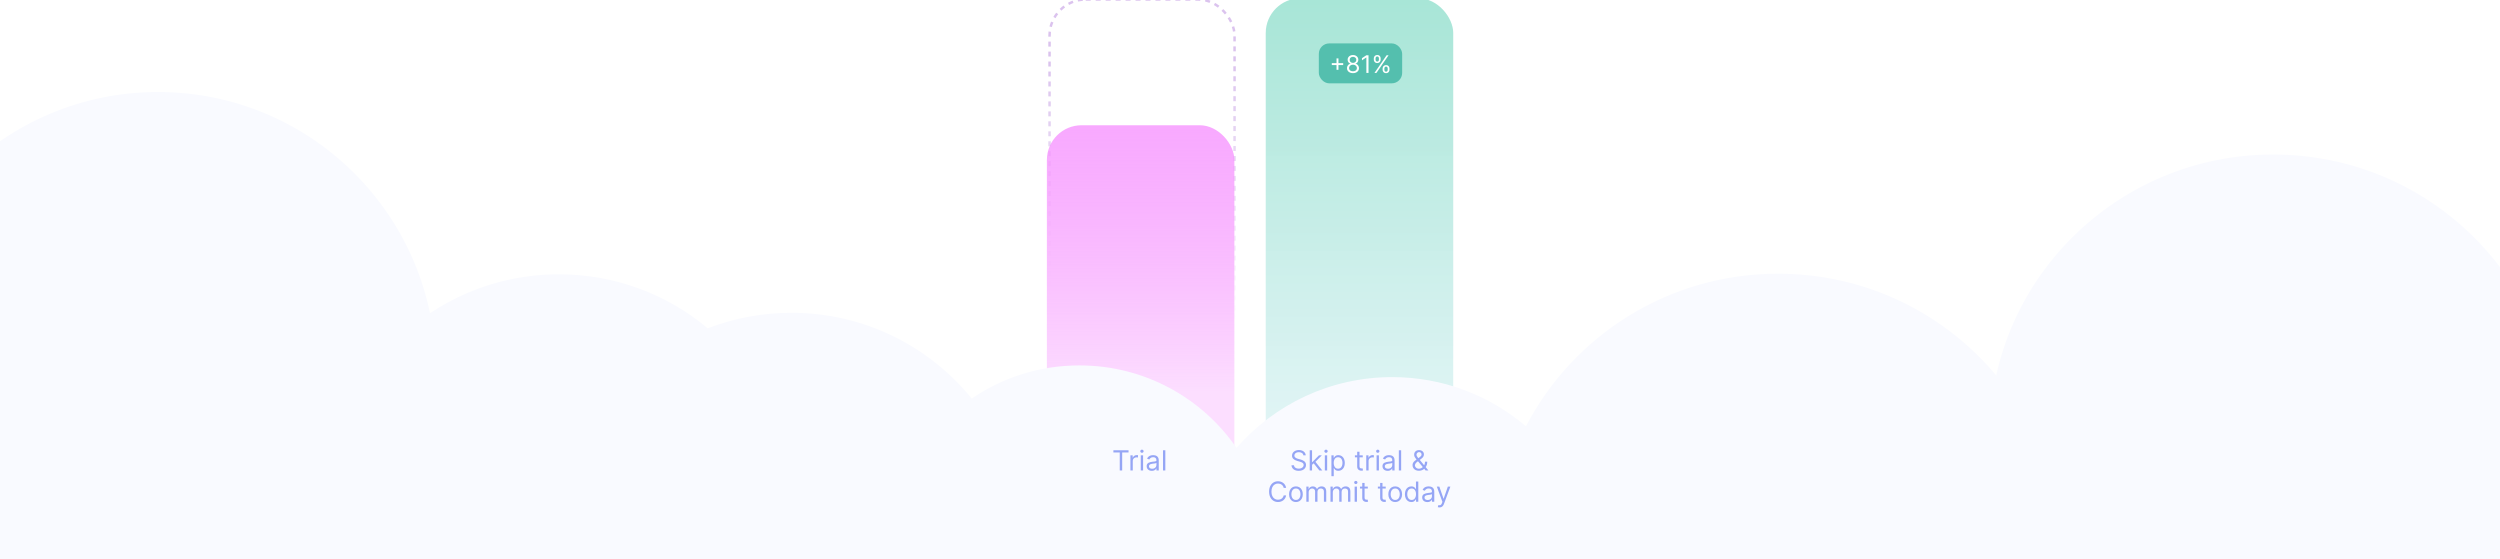 <svg width="1440" height="322" viewBox="0 0 1440 322" fill="none" xmlns="http://www.w3.org/2000/svg">
    <g clip-path="url(#clip0_421_5)">
        <rect x="604.541" y="-0.282" width="106.563" height="278.563" rx="20.83" stroke="url(#paint0_linear_421_5)" stroke-width="1.437" stroke-dasharray="2.87 2.87"/>
        <rect x="603" y="72.137" width="108" height="206" rx="20" fill="url(#paint1_linear_421_5)"/>
        <rect x="729.061" y="-1" width="108" height="280" rx="20" fill="url(#paint2_linear_421_5)"/>
        <rect x="759.645" y="25" width="48" height="23" rx="6" fill="#54BFAE"/>
        <path d="M769.832 40.21V33.648H770.946V40.21H769.832ZM767.108 37.486V36.372H773.671V37.486H767.108ZM779.319 42.139C778.637 42.139 778.034 42.018 777.51 41.776C776.989 41.531 776.583 41.195 776.292 40.767C776 40.336 775.856 39.846 775.859 39.295C775.856 38.865 775.94 38.467 776.113 38.102C776.285 37.734 776.52 37.428 776.819 37.182C777.12 36.934 777.457 36.776 777.828 36.71V36.651C777.341 36.525 776.953 36.251 776.665 35.83C776.376 35.406 776.234 34.924 776.237 34.383C776.234 33.867 776.365 33.404 776.63 32.996C776.895 32.589 777.26 32.267 777.724 32.032C778.191 31.797 778.723 31.679 779.319 31.679C779.909 31.679 780.436 31.797 780.9 32.032C781.364 32.267 781.729 32.589 781.994 32.996C782.263 33.404 782.399 33.867 782.402 34.383C782.399 34.924 782.251 35.406 781.959 35.83C781.671 36.251 781.288 36.525 780.811 36.651V36.71C781.179 36.776 781.51 36.934 781.805 37.182C782.1 37.428 782.336 37.734 782.511 38.102C782.687 38.467 782.776 38.865 782.78 39.295C782.776 39.846 782.627 40.336 782.332 40.767C782.041 41.195 781.635 41.531 781.114 41.776C780.597 42.018 779.999 42.139 779.319 42.139ZM779.319 41.045C779.78 41.045 780.178 40.971 780.513 40.822C780.847 40.673 781.106 40.462 781.288 40.19C781.471 39.919 781.563 39.6 781.567 39.236C781.563 38.851 781.464 38.512 781.268 38.217C781.073 37.922 780.806 37.69 780.468 37.521C780.133 37.352 779.75 37.267 779.319 37.267C778.885 37.267 778.498 37.352 778.156 37.521C777.818 37.69 777.551 37.922 777.356 38.217C777.163 38.512 777.069 38.851 777.072 39.236C777.069 39.6 777.157 39.919 777.336 40.19C777.518 40.462 777.778 40.673 778.116 40.822C778.454 40.971 778.855 41.045 779.319 41.045ZM779.319 36.213C779.684 36.213 780.007 36.14 780.289 35.994C780.574 35.849 780.798 35.645 780.96 35.383C781.123 35.121 781.205 34.814 781.209 34.463C781.205 34.118 781.124 33.818 780.965 33.563C780.806 33.305 780.586 33.106 780.304 32.967C780.022 32.824 779.694 32.753 779.319 32.753C778.938 32.753 778.605 32.824 778.32 32.967C778.035 33.106 777.815 33.305 777.659 33.563C777.503 33.818 777.427 34.118 777.43 34.463C777.427 34.814 777.505 35.121 777.664 35.383C777.826 35.645 778.05 35.849 778.335 35.994C778.62 36.14 778.948 36.213 779.319 36.213ZM788.265 31.818V42H787.032V33.111H786.972L784.486 34.761V33.508L787.032 31.818H788.265ZM796.383 40.091V39.554C796.383 39.183 796.459 38.843 796.612 38.535C796.768 38.223 796.993 37.975 797.288 37.789C797.586 37.6 797.948 37.506 798.372 37.506C798.803 37.506 799.164 37.6 799.456 37.789C799.747 37.975 799.968 38.223 800.117 38.535C800.266 38.843 800.341 39.183 800.341 39.554V40.091C800.341 40.462 800.264 40.803 800.112 41.115C799.963 41.423 799.741 41.672 799.446 41.861C799.154 42.046 798.796 42.139 798.372 42.139C797.941 42.139 797.578 42.046 797.283 41.861C796.988 41.672 796.764 41.423 796.612 41.115C796.459 40.803 796.383 40.462 796.383 40.091ZM797.397 39.554V40.091C797.397 40.399 797.47 40.676 797.616 40.921C797.762 41.163 798.014 41.284 798.372 41.284C798.72 41.284 798.965 41.163 799.108 40.921C799.253 40.676 799.326 40.399 799.326 40.091V39.554C799.326 39.246 799.257 38.971 799.118 38.729C798.978 38.483 798.73 38.361 798.372 38.361C798.024 38.361 797.774 38.483 797.621 38.729C797.472 38.971 797.397 39.246 797.397 39.554ZM791.312 34.264V33.727C791.312 33.356 791.388 33.016 791.541 32.708C791.697 32.397 791.922 32.148 792.217 31.962C792.515 31.773 792.877 31.679 793.301 31.679C793.732 31.679 794.093 31.773 794.385 31.962C794.676 32.148 794.897 32.397 795.046 32.708C795.195 33.016 795.27 33.356 795.27 33.727V34.264C795.27 34.635 795.193 34.977 795.041 35.288C794.892 35.597 794.67 35.845 794.375 36.034C794.083 36.22 793.725 36.312 793.301 36.312C792.87 36.312 792.507 36.22 792.212 36.034C791.917 35.845 791.693 35.597 791.541 35.288C791.388 34.977 791.312 34.635 791.312 34.264ZM792.326 33.727V34.264C792.326 34.572 792.399 34.849 792.545 35.094C792.691 35.336 792.943 35.457 793.301 35.457C793.649 35.457 793.894 35.336 794.037 35.094C794.182 34.849 794.255 34.572 794.255 34.264V33.727C794.255 33.419 794.186 33.144 794.047 32.902C793.907 32.657 793.659 32.534 793.301 32.534C792.953 32.534 792.703 32.657 792.55 32.902C792.401 33.144 792.326 33.419 792.326 33.727ZM791.69 42L798.69 31.818H799.824L792.824 42H791.69Z" fill="white"/>
        <g filter="url(#filter0_d_421_5)">
            <path fill-rule="evenodd" clip-rule="evenodd" d="M1024.17 482.202C1114.38 482.202 1187.51 409.55 1187.51 319.928C1187.51 230.307 1114.38 157.655 1024.17 157.655C960.938 157.655 906.099 193.348 878.953 245.559C858.143 227.873 831.254 217.214 801.892 217.214C766.181 217.214 734.126 232.983 712.22 257.983C692.519 229.307 659.337 210.479 621.723 210.479C598.707 210.479 577.35 217.529 559.726 229.571C535.18 199.425 497.772 180.17 455.867 180.17C438.875 180.17 422.623 183.336 407.668 189.11C384.435 169.688 354.515 157.999 321.865 157.999C247.934 157.999 188.001 217.932 188.001 291.863C188.001 365.794 247.934 425.727 321.865 425.727C338.856 425.727 355.109 422.561 370.064 416.787C393.297 436.209 423.217 447.898 455.867 447.898C494.826 447.898 529.898 431.255 554.361 404.691C572.934 419.103 596.318 427.692 621.723 427.692C651.339 427.692 678.207 416.02 697.91 397.059C718.474 433.455 757.337 458.001 801.892 458.001C838.154 458.001 870.644 441.743 892.569 416.072C922.308 456.18 970.179 482.202 1024.17 482.202Z" fill="#F9FAFF"/>
        </g>
        <rect x="406.193" y="321.611" width="626.422" height="294.669" fill="url(#paint3_linear_421_5)"/>
        <path d="M750.742 262.273C750.674 261.698 750.398 261.251 749.913 260.933C749.428 260.614 748.833 260.455 748.129 260.455C747.614 260.455 747.163 260.539 746.777 260.705C746.394 260.872 746.095 261.101 745.879 261.393C745.667 261.684 745.561 262.016 745.561 262.387C745.561 262.698 745.634 262.965 745.782 263.188C745.934 263.408 746.127 263.592 746.362 263.739C746.597 263.883 746.843 264.003 747.1 264.097C747.358 264.188 747.595 264.262 747.811 264.319L748.992 264.637C749.295 264.717 749.633 264.826 750.004 264.967C750.379 265.107 750.737 265.298 751.078 265.541C751.422 265.779 751.706 266.086 751.93 266.461C752.153 266.836 752.265 267.296 752.265 267.842C752.265 268.47 752.1 269.039 751.771 269.546C751.445 270.054 750.968 270.457 750.339 270.756C749.714 271.056 748.955 271.205 748.061 271.205C747.227 271.205 746.506 271.071 745.896 270.802C745.29 270.533 744.813 270.158 744.464 269.677C744.119 269.196 743.924 268.637 743.879 268.001H745.333C745.371 268.44 745.519 268.804 745.777 269.092C746.038 269.376 746.367 269.588 746.765 269.728C747.167 269.864 747.599 269.933 748.061 269.933C748.599 269.933 749.081 269.845 749.509 269.671C749.938 269.493 750.277 269.247 750.527 268.933C750.777 268.614 750.902 268.243 750.902 267.819C750.902 267.433 750.794 267.118 750.578 266.876C750.362 266.633 750.078 266.436 749.725 266.285C749.373 266.133 748.992 266.001 748.583 265.887L747.152 265.478C746.242 265.217 745.523 264.844 744.992 264.359C744.462 263.874 744.197 263.239 744.197 262.455C744.197 261.804 744.373 261.236 744.725 260.751C745.081 260.262 745.559 259.883 746.157 259.614C746.759 259.342 747.432 259.205 748.174 259.205C748.924 259.205 749.591 259.34 750.174 259.609C750.758 259.874 751.22 260.237 751.561 260.7C751.905 261.162 752.087 261.686 752.106 262.273H750.742ZM755.65 267.819L755.627 266.16H755.9L759.718 262.273H761.377L757.309 266.387H757.196L755.65 267.819ZM754.4 271.001V259.364H755.741V271.001H754.4ZM759.946 271.001L756.536 266.683L757.491 265.751L761.65 271.001H759.946ZM763.103 271.001V262.273H764.444V271.001H763.103ZM763.785 260.819C763.524 260.819 763.298 260.73 763.109 260.552C762.923 260.374 762.831 260.16 762.831 259.91C762.831 259.66 762.923 259.446 763.109 259.268C763.298 259.09 763.524 259.001 763.785 259.001C764.046 259.001 764.27 259.09 764.456 259.268C764.645 259.446 764.74 259.66 764.74 259.91C764.74 260.16 764.645 260.374 764.456 260.552C764.27 260.73 764.046 260.819 763.785 260.819ZM766.9 274.273V262.273H768.196V263.66H768.355C768.453 263.508 768.59 263.315 768.764 263.08C768.942 262.842 769.196 262.63 769.525 262.444C769.858 262.255 770.309 262.16 770.877 262.16C771.612 262.16 772.26 262.344 772.821 262.711C773.381 263.078 773.819 263.599 774.133 264.273C774.447 264.948 774.605 265.743 774.605 266.66C774.605 267.584 774.447 268.385 774.133 269.063C773.819 269.737 773.383 270.26 772.826 270.631C772.269 270.999 771.627 271.183 770.9 271.183C770.34 271.183 769.891 271.09 769.554 270.904C769.216 270.715 768.957 270.501 768.775 270.262C768.593 270.02 768.453 269.819 768.355 269.66H768.241V274.273H766.9ZM768.218 266.637C768.218 267.296 768.315 267.878 768.508 268.381C768.701 268.881 768.983 269.273 769.355 269.558C769.726 269.838 770.18 269.978 770.718 269.978C771.279 269.978 771.747 269.83 772.122 269.535C772.501 269.236 772.785 268.834 772.974 268.33C773.167 267.823 773.264 267.258 773.264 266.637C773.264 266.023 773.169 265.47 772.98 264.978C772.794 264.482 772.512 264.09 772.133 263.802C771.758 263.51 771.286 263.364 770.718 263.364C770.173 263.364 769.715 263.503 769.343 263.779C768.972 264.052 768.692 264.434 768.502 264.927C768.313 265.416 768.218 265.986 768.218 266.637ZM784.946 262.273V263.41H780.423V262.273H784.946ZM781.741 260.183H783.082V268.501C783.082 268.88 783.137 269.164 783.247 269.353C783.36 269.539 783.504 269.664 783.679 269.728C783.857 269.789 784.044 269.819 784.241 269.819C784.389 269.819 784.51 269.811 784.605 269.796C784.699 269.777 784.775 269.762 784.832 269.751L785.105 270.955C785.014 270.989 784.887 271.023 784.724 271.058C784.561 271.095 784.355 271.114 784.105 271.114C783.726 271.114 783.355 271.033 782.991 270.87C782.631 270.707 782.332 270.459 782.093 270.126C781.858 269.792 781.741 269.372 781.741 268.864V260.183ZM786.963 271.001V262.273H788.258V263.592H788.349C788.508 263.16 788.796 262.809 789.213 262.541C789.629 262.272 790.099 262.137 790.622 262.137C790.72 262.137 790.843 262.139 790.991 262.143C791.139 262.147 791.251 262.152 791.326 262.16V263.523C791.281 263.512 791.177 263.495 791.014 263.472C790.855 263.446 790.686 263.433 790.508 263.433C790.084 263.433 789.705 263.522 789.372 263.7C789.042 263.874 788.781 264.116 788.588 264.427C788.398 264.734 788.304 265.084 788.304 265.478V271.001H786.963ZM792.916 271.001V262.273H794.257V271.001H792.916ZM793.598 260.819C793.336 260.819 793.111 260.73 792.921 260.552C792.736 260.374 792.643 260.16 792.643 259.91C792.643 259.66 792.736 259.446 792.921 259.268C793.111 259.09 793.336 259.001 793.598 259.001C793.859 259.001 794.082 259.09 794.268 259.268C794.457 259.446 794.552 259.66 794.552 259.91C794.552 260.16 794.457 260.374 794.268 260.552C794.082 260.73 793.859 260.819 793.598 260.819ZM799.281 271.205C798.728 271.205 798.226 271.101 797.775 270.893C797.324 270.681 796.966 270.376 796.701 269.978C796.436 269.576 796.304 269.092 796.304 268.523C796.304 268.023 796.402 267.618 796.599 267.308C796.796 266.993 797.059 266.747 797.389 266.569C797.718 266.391 798.082 266.258 798.48 266.171C798.881 266.08 799.285 266.008 799.69 265.955C800.22 265.887 800.65 265.836 800.98 265.802C801.313 265.764 801.555 265.701 801.707 265.614C801.862 265.527 801.94 265.376 801.94 265.16V265.114C801.94 264.554 801.786 264.118 801.48 263.808C801.177 263.497 800.716 263.342 800.099 263.342C799.459 263.342 798.957 263.482 798.593 263.762C798.23 264.042 797.974 264.342 797.826 264.66L796.554 264.205C796.781 263.675 797.084 263.262 797.463 262.967C797.845 262.667 798.262 262.459 798.713 262.342C799.167 262.22 799.614 262.16 800.054 262.16C800.334 262.16 800.656 262.194 801.019 262.262C801.387 262.326 801.741 262.461 802.082 262.666C802.427 262.87 802.713 263.179 802.94 263.592C803.167 264.005 803.281 264.558 803.281 265.251V271.001H801.94V269.819H801.872C801.781 270.008 801.629 270.211 801.417 270.427C801.205 270.643 800.923 270.826 800.571 270.978C800.218 271.13 799.788 271.205 799.281 271.205ZM799.485 270.001C800.016 270.001 800.463 269.897 800.826 269.688C801.194 269.48 801.47 269.211 801.656 268.881C801.845 268.552 801.94 268.205 801.94 267.842V266.614C801.883 266.683 801.758 266.745 801.565 266.802C801.376 266.855 801.156 266.902 800.906 266.944C800.66 266.982 800.419 267.016 800.184 267.046C799.953 267.073 799.766 267.095 799.622 267.114C799.273 267.16 798.947 267.234 798.644 267.336C798.345 267.434 798.103 267.584 797.917 267.785C797.735 267.982 797.644 268.251 797.644 268.592C797.644 269.058 797.817 269.41 798.161 269.648C798.51 269.883 798.951 270.001 799.485 270.001ZM807.069 259.364V271.001H805.728V259.364H807.069ZM817.321 271.16C816.555 271.16 815.896 271.02 815.343 270.739C814.79 270.459 814.364 270.075 814.065 269.586C813.766 269.097 813.616 268.539 813.616 267.91C813.616 267.425 813.718 266.995 813.923 266.62C814.131 266.241 814.417 265.891 814.781 265.569C815.148 265.243 815.571 264.917 816.048 264.592L817.73 263.342C818.059 263.126 818.322 262.895 818.519 262.648C818.72 262.402 818.821 262.08 818.821 261.683C818.821 261.387 818.69 261.101 818.429 260.825C818.171 260.548 817.832 260.41 817.411 260.41C817.116 260.41 816.855 260.486 816.627 260.637C816.404 260.785 816.228 260.974 816.099 261.205C815.974 261.433 815.911 261.667 815.911 261.91C815.911 262.183 815.985 262.459 816.133 262.739C816.285 263.016 816.476 263.3 816.707 263.592C816.942 263.88 817.184 264.175 817.434 264.478L822.775 271.001H821.161L816.752 265.683C816.343 265.19 815.972 264.743 815.639 264.342C815.305 263.94 815.04 263.544 814.843 263.154C814.646 262.764 814.548 262.342 814.548 261.887C814.548 261.364 814.663 260.906 814.894 260.512C815.129 260.114 815.457 259.806 815.877 259.586C816.302 259.362 816.798 259.251 817.366 259.251C817.949 259.251 818.451 259.364 818.872 259.592C819.292 259.815 819.616 260.112 819.843 260.484C820.071 260.851 820.184 261.251 820.184 261.683C820.184 262.239 820.046 262.722 819.769 263.131C819.493 263.541 819.116 263.921 818.639 264.273L816.321 266.001C815.798 266.387 815.444 266.762 815.258 267.126C815.072 267.489 814.98 267.751 814.98 267.91C814.98 268.273 815.074 268.612 815.264 268.927C815.453 269.241 815.72 269.495 816.065 269.688C816.41 269.881 816.813 269.978 817.275 269.978C817.715 269.978 818.143 269.885 818.559 269.7C818.976 269.51 819.353 269.237 819.69 268.881C820.031 268.525 820.3 268.097 820.497 267.597C820.697 267.097 820.798 266.535 820.798 265.91H822.093C822.093 266.683 822.004 267.313 821.826 267.802C821.648 268.291 821.447 268.673 821.224 268.95C821.001 269.226 820.821 269.433 820.684 269.569C820.639 269.626 820.597 269.683 820.559 269.739C820.521 269.796 820.48 269.853 820.434 269.91C820.059 270.33 819.586 270.645 819.014 270.853C818.442 271.058 817.877 271.16 817.321 271.16ZM740.813 281.001H739.404C739.32 280.595 739.175 280.239 738.966 279.933C738.762 279.626 738.512 279.368 738.216 279.16C737.925 278.948 737.601 278.789 737.245 278.683C736.889 278.576 736.517 278.523 736.131 278.523C735.426 278.523 734.788 278.701 734.216 279.058C733.648 279.414 733.195 279.938 732.858 280.631C732.525 281.325 732.358 282.175 732.358 283.183C732.358 284.19 732.525 285.041 732.858 285.734C733.195 286.427 733.648 286.951 734.216 287.308C734.788 287.664 735.426 287.842 736.131 287.842C736.517 287.842 736.889 287.789 737.245 287.683C737.601 287.576 737.925 287.419 738.216 287.211C738.512 286.999 738.762 286.739 738.966 286.433C739.175 286.122 739.32 285.766 739.404 285.364H740.813C740.707 285.959 740.514 286.491 740.233 286.961C739.953 287.431 739.604 287.83 739.188 288.16C738.771 288.486 738.303 288.734 737.784 288.904C737.269 289.075 736.718 289.16 736.131 289.16C735.139 289.16 734.256 288.917 733.483 288.433C732.71 287.948 732.103 287.258 731.659 286.364C731.216 285.47 730.995 284.41 730.995 283.183C730.995 281.955 731.216 280.895 731.659 280.001C732.103 279.107 732.71 278.417 733.483 277.933C734.256 277.448 735.139 277.205 736.131 277.205C736.718 277.205 737.269 277.291 737.784 277.461C738.303 277.631 738.771 277.881 739.188 278.211C739.604 278.537 739.953 278.934 740.233 279.404C740.514 279.87 740.707 280.402 740.813 281.001ZM746.453 289.183C745.666 289.183 744.974 288.995 744.38 288.62C743.789 288.245 743.326 287.72 742.993 287.046C742.664 286.372 742.499 285.584 742.499 284.683C742.499 283.773 742.664 282.98 742.993 282.302C743.326 281.624 743.789 281.097 744.38 280.722C744.974 280.347 745.666 280.16 746.453 280.16C747.241 280.16 747.931 280.347 748.522 280.722C749.116 281.097 749.578 281.624 749.908 282.302C750.241 282.98 750.408 283.773 750.408 284.683C750.408 285.584 750.241 286.372 749.908 287.046C749.578 287.72 749.116 288.245 748.522 288.62C747.931 288.995 747.241 289.183 746.453 289.183ZM746.453 287.978C747.052 287.978 747.544 287.825 747.931 287.518C748.317 287.211 748.603 286.808 748.789 286.308C748.974 285.808 749.067 285.266 749.067 284.683C749.067 284.099 748.974 283.556 748.789 283.052C748.603 282.548 748.317 282.141 747.931 281.83C747.544 281.52 747.052 281.364 746.453 281.364C745.855 281.364 745.362 281.52 744.976 281.83C744.59 282.141 744.304 282.548 744.118 283.052C743.933 283.556 743.84 284.099 743.84 284.683C743.84 285.266 743.933 285.808 744.118 286.308C744.304 286.808 744.59 287.211 744.976 287.518C745.362 287.825 745.855 287.978 746.453 287.978ZM752.455 289.001V280.273H753.75V281.637H753.864C754.046 281.171 754.339 280.809 754.745 280.552C755.15 280.291 755.637 280.16 756.205 280.16C756.781 280.16 757.26 280.291 757.642 280.552C758.029 280.809 758.33 281.171 758.546 281.637H758.637C758.86 281.186 759.195 280.828 759.642 280.563C760.089 280.294 760.625 280.16 761.25 280.16C762.031 280.16 762.669 280.404 763.165 280.893C763.661 281.378 763.909 282.133 763.909 283.16V289.001H762.568V283.16C762.568 282.516 762.392 282.056 762.04 281.779C761.688 281.503 761.273 281.364 760.796 281.364C760.182 281.364 759.707 281.55 759.37 281.921C759.032 282.289 758.864 282.755 758.864 283.319V289.001H757.5V283.023C757.5 282.527 757.339 282.128 757.017 281.825C756.695 281.518 756.281 281.364 755.773 281.364C755.425 281.364 755.099 281.457 754.796 281.643C754.496 281.828 754.254 282.086 754.068 282.416C753.887 282.741 753.796 283.118 753.796 283.546V289.001H752.455ZM766.361 289.001V280.273H767.657V281.637H767.77C767.952 281.171 768.246 280.809 768.651 280.552C769.056 280.291 769.543 280.16 770.111 280.16C770.687 280.16 771.166 280.291 771.549 280.552C771.935 280.809 772.236 281.171 772.452 281.637H772.543C772.766 281.186 773.102 280.828 773.549 280.563C773.996 280.294 774.532 280.16 775.157 280.16C775.937 280.16 776.575 280.404 777.071 280.893C777.568 281.378 777.816 282.133 777.816 283.16V289.001H776.475V283.16C776.475 282.516 776.299 282.056 775.946 281.779C775.594 281.503 775.179 281.364 774.702 281.364C774.088 281.364 773.613 281.55 773.276 281.921C772.939 282.289 772.77 282.755 772.77 283.319V289.001H771.407V283.023C771.407 282.527 771.246 282.128 770.924 281.825C770.602 281.518 770.187 281.364 769.679 281.364C769.331 281.364 769.005 281.457 768.702 281.643C768.403 281.828 768.16 282.086 767.975 282.416C767.793 282.741 767.702 283.118 767.702 283.546V289.001H766.361ZM780.267 289.001V280.273H781.608V289.001H780.267ZM780.949 278.819C780.688 278.819 780.462 278.73 780.273 278.552C780.087 278.374 779.995 278.16 779.995 277.91C779.995 277.66 780.087 277.446 780.273 277.268C780.462 277.09 780.688 277.001 780.949 277.001C781.21 277.001 781.434 277.09 781.62 277.268C781.809 277.446 781.904 277.66 781.904 277.91C781.904 278.16 781.809 278.374 781.62 278.552C781.434 278.73 781.21 278.819 780.949 278.819ZM787.86 280.273V281.41H783.337V280.273H787.86ZM784.655 278.183H785.996V286.501C785.996 286.88 786.051 287.164 786.161 287.353C786.274 287.539 786.418 287.664 786.593 287.728C786.771 287.789 786.958 287.819 787.155 287.819C787.303 287.819 787.424 287.811 787.519 287.796C787.613 287.777 787.689 287.762 787.746 287.751L788.019 288.955C787.928 288.989 787.801 289.023 787.638 289.058C787.475 289.095 787.269 289.114 787.019 289.114C786.64 289.114 786.269 289.033 785.905 288.87C785.545 288.707 785.246 288.459 785.007 288.126C784.773 287.792 784.655 287.372 784.655 286.864V278.183ZM798.172 280.273V281.41H793.649V280.273H798.172ZM794.968 278.183H796.309V286.501C796.309 286.88 796.363 287.164 796.473 287.353C796.587 287.539 796.731 287.664 796.905 287.728C797.083 287.789 797.271 287.819 797.468 287.819C797.615 287.819 797.737 287.811 797.831 287.796C797.926 287.777 798.002 287.762 798.059 287.751L798.331 288.955C798.24 288.989 798.113 289.023 797.951 289.058C797.788 289.095 797.581 289.114 797.331 289.114C796.952 289.114 796.581 289.033 796.218 288.87C795.858 288.707 795.559 288.459 795.32 288.126C795.085 287.792 794.968 287.372 794.968 286.864V278.183ZM803.641 289.183C802.853 289.183 802.162 288.995 801.567 288.62C800.976 288.245 800.514 287.72 800.181 287.046C799.851 286.372 799.686 285.584 799.686 284.683C799.686 283.773 799.851 282.98 800.181 282.302C800.514 281.624 800.976 281.097 801.567 280.722C802.162 280.347 802.853 280.16 803.641 280.16C804.429 280.16 805.118 280.347 805.709 280.722C806.304 281.097 806.766 281.624 807.095 282.302C807.429 282.98 807.595 283.773 807.595 284.683C807.595 285.584 807.429 286.372 807.095 287.046C806.766 287.72 806.304 288.245 805.709 288.62C805.118 288.995 804.429 289.183 803.641 289.183ZM803.641 287.978C804.239 287.978 804.732 287.825 805.118 287.518C805.505 287.211 805.791 286.808 805.976 286.308C806.162 285.808 806.255 285.266 806.255 284.683C806.255 284.099 806.162 283.556 805.976 283.052C805.791 282.548 805.505 282.141 805.118 281.83C804.732 281.52 804.239 281.364 803.641 281.364C803.042 281.364 802.55 281.52 802.164 281.83C801.777 282.141 801.491 282.548 801.306 283.052C801.12 283.556 801.027 284.099 801.027 284.683C801.027 285.266 801.12 285.808 801.306 286.308C801.491 286.808 801.777 287.211 802.164 287.518C802.55 287.825 803.042 287.978 803.641 287.978ZM812.938 289.183C812.21 289.183 811.568 288.999 811.012 288.631C810.455 288.26 810.019 287.737 809.705 287.063C809.39 286.385 809.233 285.584 809.233 284.66C809.233 283.743 809.39 282.948 809.705 282.273C810.019 281.599 810.457 281.078 811.017 280.711C811.578 280.344 812.226 280.16 812.96 280.16C813.529 280.16 813.978 280.255 814.307 280.444C814.64 280.63 814.894 280.842 815.068 281.08C815.246 281.315 815.385 281.508 815.483 281.66H815.597V277.364H816.938V289.001H815.642V287.66H815.483C815.385 287.819 815.245 288.02 815.063 288.262C814.881 288.501 814.621 288.715 814.284 288.904C813.947 289.09 813.498 289.183 812.938 289.183ZM813.12 287.978C813.657 287.978 814.112 287.838 814.483 287.558C814.854 287.273 815.137 286.881 815.33 286.381C815.523 285.878 815.62 285.296 815.62 284.637C815.62 283.986 815.525 283.416 815.335 282.927C815.146 282.434 814.866 282.052 814.495 281.779C814.123 281.503 813.665 281.364 813.12 281.364C812.551 281.364 812.078 281.51 811.699 281.802C811.324 282.09 811.042 282.482 810.853 282.978C810.667 283.47 810.574 284.023 810.574 284.637C810.574 285.258 810.669 285.823 810.858 286.33C811.051 286.834 811.335 287.236 811.71 287.535C812.089 287.83 812.559 287.978 813.12 287.978ZM822.148 289.205C821.595 289.205 821.093 289.101 820.642 288.893C820.192 288.681 819.834 288.376 819.568 287.978C819.303 287.576 819.171 287.092 819.171 286.523C819.171 286.023 819.269 285.618 819.466 285.308C819.663 284.993 819.926 284.747 820.256 284.569C820.585 284.391 820.949 284.258 821.347 284.171C821.748 284.08 822.152 284.008 822.557 283.955C823.087 283.887 823.517 283.836 823.847 283.802C824.18 283.764 824.423 283.701 824.574 283.614C824.729 283.527 824.807 283.376 824.807 283.16V283.114C824.807 282.554 824.654 282.118 824.347 281.808C824.044 281.497 823.584 281.342 822.966 281.342C822.326 281.342 821.824 281.482 821.46 281.762C821.097 282.042 820.841 282.342 820.693 282.66L819.421 282.205C819.648 281.675 819.951 281.262 820.33 280.967C820.712 280.667 821.129 280.459 821.58 280.342C822.034 280.22 822.481 280.16 822.921 280.16C823.201 280.16 823.523 280.194 823.887 280.262C824.254 280.326 824.608 280.461 824.949 280.666C825.294 280.87 825.58 281.179 825.807 281.592C826.034 282.005 826.148 282.558 826.148 283.251V289.001H824.807V287.819H824.739C824.648 288.008 824.496 288.211 824.284 288.427C824.072 288.643 823.79 288.826 823.438 288.978C823.085 289.13 822.656 289.205 822.148 289.205ZM822.353 288.001C822.883 288.001 823.33 287.897 823.693 287.688C824.061 287.48 824.337 287.211 824.523 286.881C824.712 286.552 824.807 286.205 824.807 285.842V284.614C824.75 284.683 824.625 284.745 824.432 284.802C824.243 284.855 824.023 284.902 823.773 284.944C823.527 284.982 823.286 285.016 823.051 285.046C822.82 285.073 822.633 285.095 822.489 285.114C822.14 285.16 821.815 285.234 821.512 285.336C821.212 285.434 820.97 285.584 820.784 285.785C820.603 285.982 820.512 286.251 820.512 286.592C820.512 287.058 820.684 287.41 821.029 287.648C821.377 287.883 821.818 288.001 822.353 288.001ZM829.147 292.273C828.919 292.273 828.717 292.255 828.539 292.217C828.361 292.183 828.237 292.148 828.169 292.114L828.51 290.933C828.836 291.016 829.124 291.046 829.374 291.023C829.624 291.001 829.845 290.889 830.039 290.688C830.236 290.491 830.416 290.171 830.578 289.728L830.828 289.046L827.601 280.273H829.056L831.465 287.228H831.556L833.965 280.273H835.419L831.715 290.273C831.548 290.724 831.342 291.097 831.095 291.393C830.849 291.692 830.563 291.914 830.237 292.058C829.916 292.201 829.552 292.273 829.147 292.273Z" fill="#95A5F5"/>
        <path d="M641.313 260.614V259.364H650.04V260.614H646.381V271.001H644.972V260.614H641.313ZM651.127 271.001V262.273H652.422V263.592H652.513C652.672 263.16 652.96 262.809 653.377 262.541C653.793 262.272 654.263 262.137 654.786 262.137C654.884 262.137 655.007 262.139 655.155 262.143C655.303 262.147 655.415 262.152 655.49 262.16V263.523C655.445 263.512 655.341 263.495 655.178 263.472C655.019 263.446 654.85 263.433 654.672 263.433C654.248 263.433 653.869 263.522 653.536 263.7C653.206 263.874 652.945 264.116 652.752 264.427C652.562 264.734 652.468 265.084 652.468 265.478V271.001H651.127ZM657.08 271.001V262.273H658.421V271.001H657.08ZM657.762 260.819C657.5 260.819 657.275 260.73 657.085 260.552C656.9 260.374 656.807 260.16 656.807 259.91C656.807 259.66 656.9 259.446 657.085 259.268C657.275 259.09 657.5 259.001 657.762 259.001C658.023 259.001 658.246 259.09 658.432 259.268C658.621 259.446 658.716 259.66 658.716 259.91C658.716 260.16 658.621 260.374 658.432 260.552C658.246 260.73 658.023 260.819 657.762 260.819ZM663.445 271.205C662.892 271.205 662.39 271.101 661.939 270.893C661.488 270.681 661.13 270.376 660.865 269.978C660.6 269.576 660.468 269.092 660.468 268.523C660.468 268.023 660.566 267.618 660.763 267.308C660.96 266.993 661.223 266.747 661.553 266.569C661.882 266.391 662.246 266.258 662.644 266.171C663.045 266.08 663.449 266.008 663.854 265.955C664.384 265.887 664.814 265.836 665.144 265.802C665.477 265.764 665.719 265.701 665.871 265.614C666.026 265.527 666.104 265.376 666.104 265.16V265.114C666.104 264.554 665.95 264.118 665.644 263.808C665.341 263.497 664.88 263.342 664.263 263.342C663.623 263.342 663.121 263.482 662.757 263.762C662.394 264.042 662.138 264.342 661.99 264.66L660.718 264.205C660.945 263.675 661.248 263.262 661.627 262.967C662.009 262.667 662.426 262.459 662.877 262.342C663.331 262.22 663.778 262.16 664.218 262.16C664.498 262.16 664.82 262.194 665.183 262.262C665.551 262.326 665.905 262.461 666.246 262.666C666.591 262.87 666.877 263.179 667.104 263.592C667.331 264.005 667.445 264.558 667.445 265.251V271.001H666.104V269.819H666.036C665.945 270.008 665.793 270.211 665.581 270.427C665.369 270.643 665.087 270.826 664.735 270.978C664.382 271.13 663.952 271.205 663.445 271.205ZM663.649 270.001C664.18 270.001 664.627 269.897 664.99 269.688C665.358 269.48 665.634 269.211 665.82 268.881C666.009 268.552 666.104 268.205 666.104 267.842V266.614C666.047 266.683 665.922 266.745 665.729 266.802C665.54 266.855 665.32 266.902 665.07 266.944C664.824 266.982 664.583 267.016 664.348 267.046C664.117 267.073 663.93 267.095 663.786 267.114C663.437 267.16 663.111 267.234 662.808 267.336C662.509 267.434 662.267 267.584 662.081 267.785C661.899 267.982 661.808 268.251 661.808 268.592C661.808 269.058 661.981 269.41 662.325 269.648C662.674 269.883 663.115 270.001 663.649 270.001ZM671.233 259.364V271.001H669.892V259.364H671.233Z" fill="#95A5F5"/>
        <circle cx="91" cy="213" r="160" fill="#F9FAFF"/>
        <ellipse cx="1309.34" cy="251.273" rx="163.341" ry="162.273" fill="#F9FAFF"/>
    </g>
    <defs>
        <filter id="filter0_d_421_5" x="115.596" y="85.251" width="1144.32" height="469.355" filterUnits="userSpaceOnUse" color-interpolation-filters="sRGB">
            <feFlood flood-opacity="0" result="BackgroundImageFix"/>
            <feColorMatrix in="SourceAlpha" type="matrix" values="0 0 0 0 0 0 0 0 0 0 0 0 0 0 0 0 0 0 127 0" result="hardAlpha"/>
            <feOffset/>
            <feGaussianBlur stdDeviation="36.202"/>
            <feComposite in2="hardAlpha" operator="out"/>
            <feColorMatrix type="matrix" values="0 0 0 0 0.896 0 0 0 0 0.913 0 0 0 0 1 0 0 0 1 0"/>
            <feBlend mode="normal" in2="BackgroundImageFix" result="effect1_dropShadow_421_5"/>
            <feBlend mode="normal" in="SourceGraphic" in2="effect1_dropShadow_421_5" result="shape"/>
        </filter>
        <linearGradient id="paint0_linear_421_5" x1="660.702" y1="35.244" x2="660.702" y2="184.482" gradientUnits="userSpaceOnUse">
            <stop stop-color="#DBC3EE"/>
            <stop offset="1" stop-color="#DBC3EE" stop-opacity="0"/>
        </linearGradient>
        <linearGradient id="paint1_linear_421_5" x1="657" y1="72.137" x2="657" y2="225.492" gradientUnits="userSpaceOnUse">
            <stop stop-color="#F584FF" stop-opacity="0.7"/>
            <stop offset="1" stop-color="#FCDEFF"/>
        </linearGradient>
        <linearGradient id="paint2_linear_421_5" x1="783.061" y1="-1" x2="783.061" y2="279" gradientUnits="userSpaceOnUse">
            <stop stop-color="#5ACFB3" stop-opacity="0.53"/>
            <stop offset="1" stop-color="#D3EEF4" stop-opacity="0.51"/>
        </linearGradient>
        <linearGradient id="paint3_linear_421_5" x1="720.24" y1="451.265" x2="720.24" y2="655.008" gradientUnits="userSpaceOnUse">
            <stop stop-color="#F9FAFF"/>
            <stop offset="1" stop-color="#F9FAFF" stop-opacity="0"/>
        </linearGradient>
        <clipPath id="clip0_421_5">
            <rect width="1440" height="322" fill="white"/>
        </clipPath>
    </defs>
</svg>
